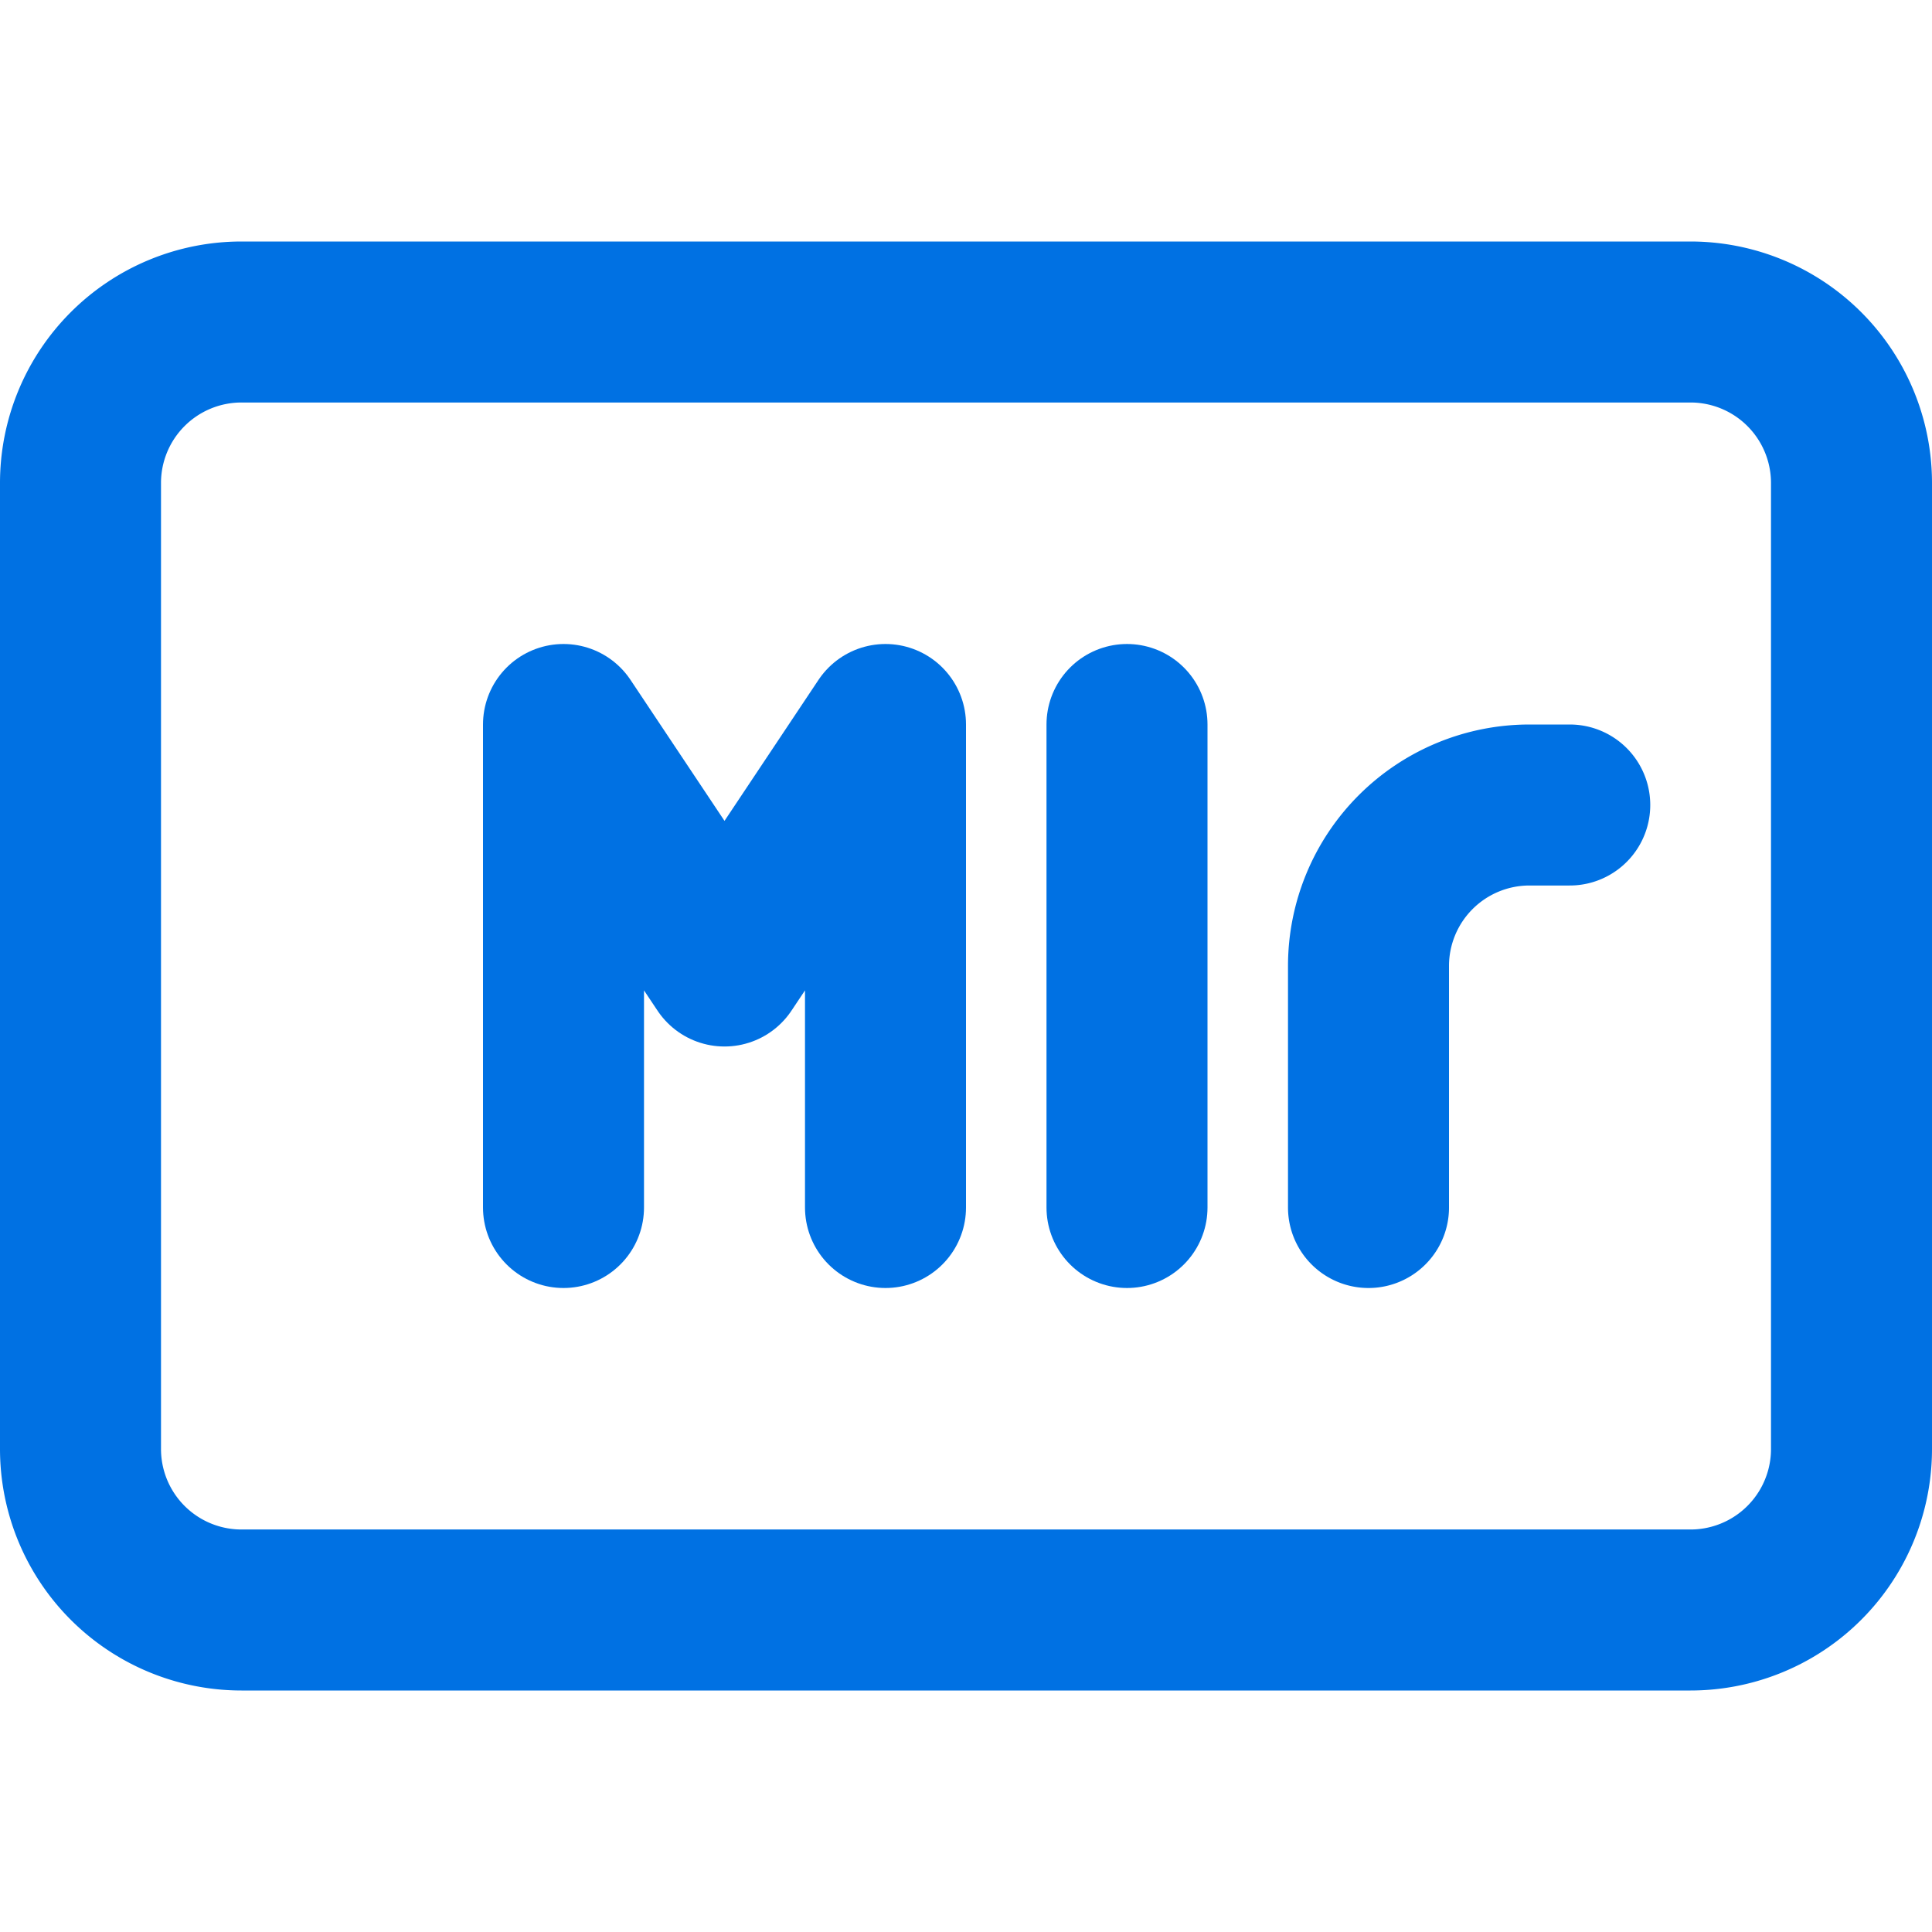 <svg xmlns="http://www.w3.org/2000/svg" width="24" height="24" viewBox="0 0 24 24" fill="none" stroke="#0071e3" stroke-width="2" stroke-linecap="round" stroke-linejoin="round">
  <path d="M21 4H3a2 2 0 0 0-2 2v12a2 2 0 0 0 2 2h18a2 2 0 0 0 2-2V6a2 2 0 0 0-2-2z"></path>
  <path d="M7 15V9l2 3 2-3v6"></path>
  <path d="M14 9v6"></path>
  <path d="M17 15v-3a2 2 0 0 1 2-2h.5"></path>
</svg> 